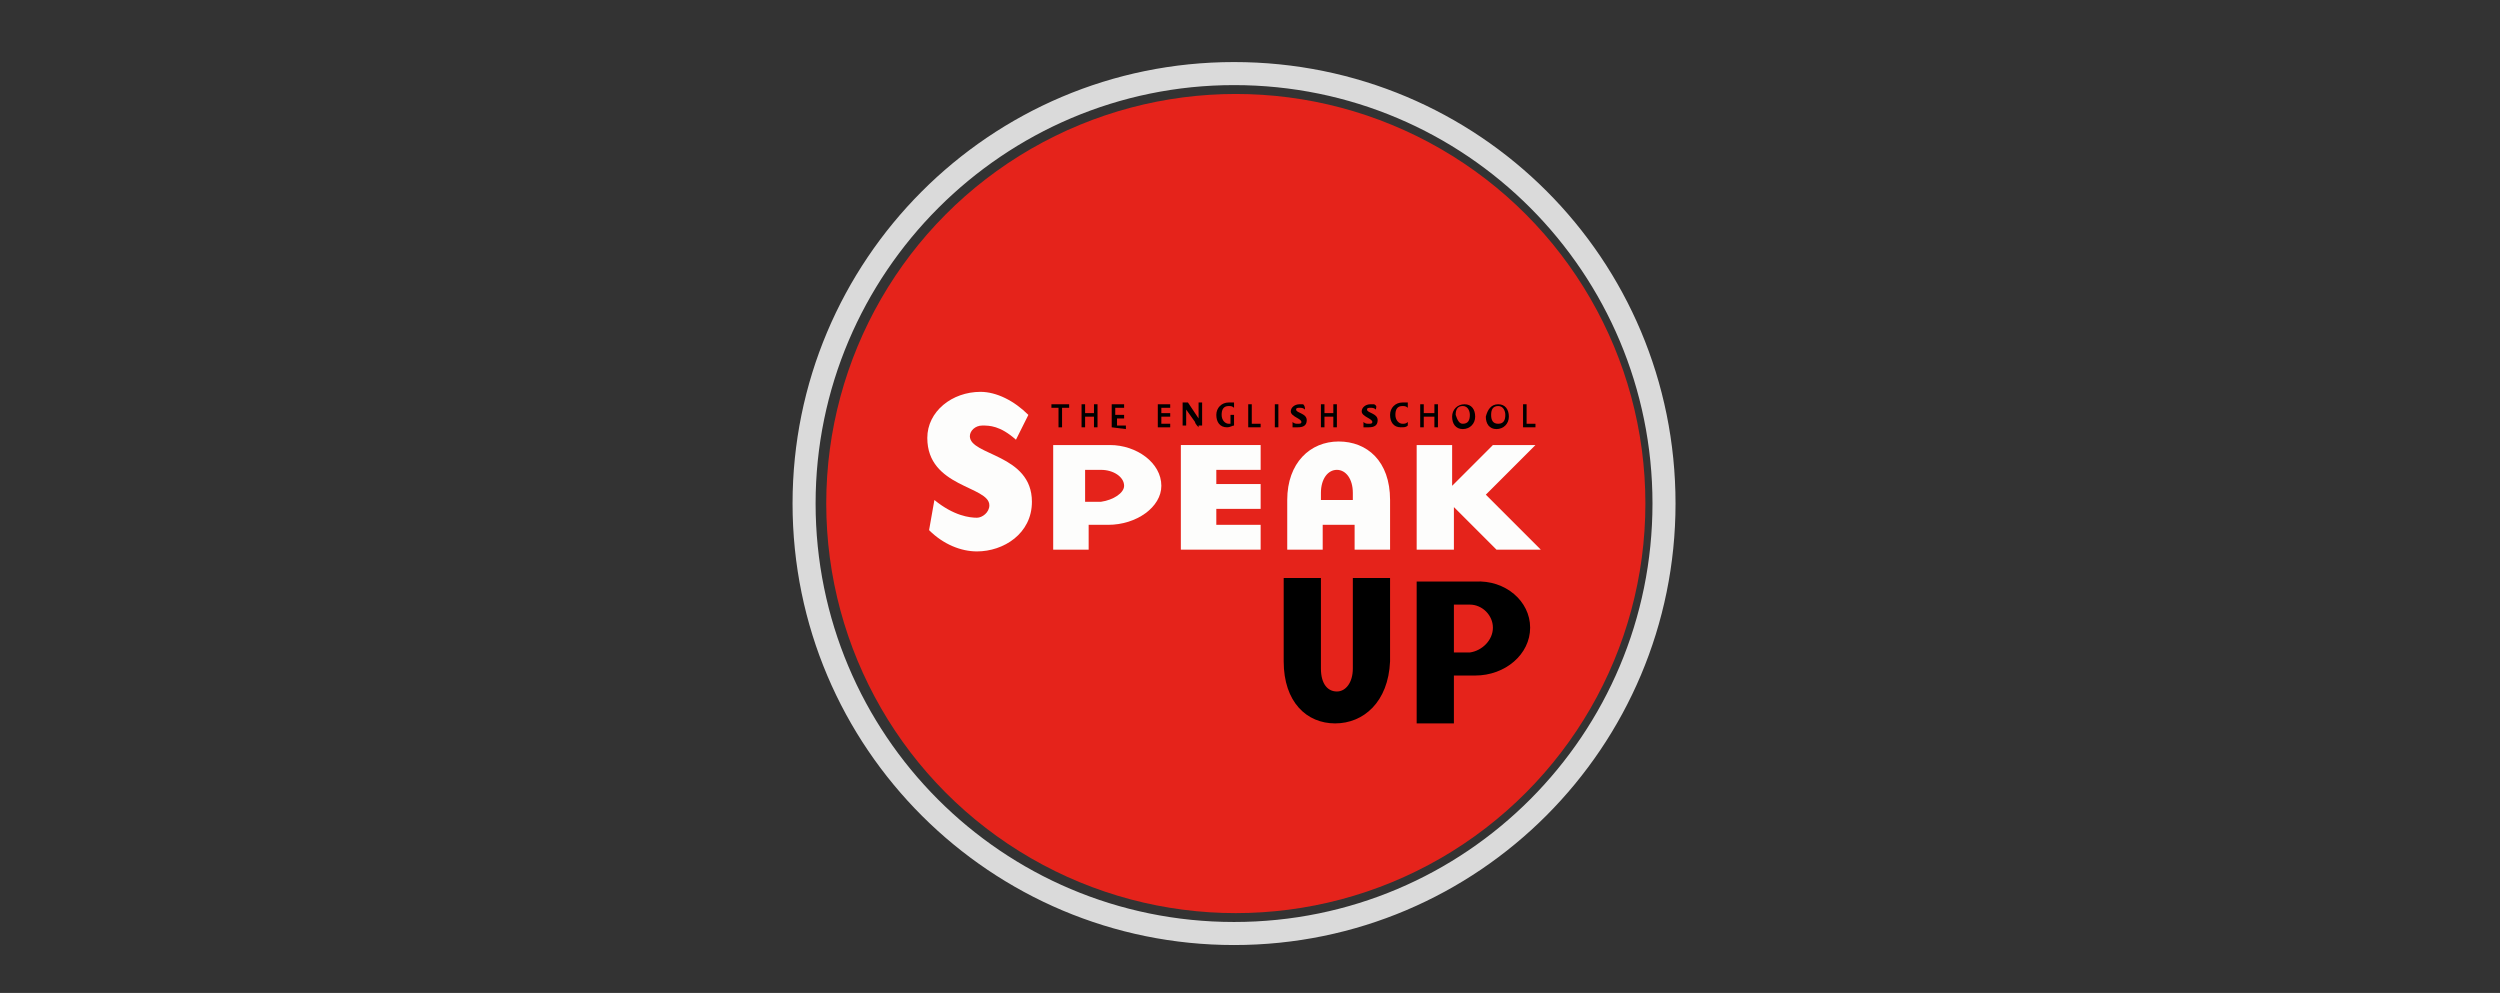 <?xml version="1.0" encoding="UTF-8"?>
<!-- Generator: Adobe Illustrator 18.0.0, SVG Export Plug-In . SVG Version: 6.00 Build 0)  -->
<!DOCTYPE svg PUBLIC "-//W3C//DTD SVG 1.1//EN" "http://www.w3.org/Graphics/SVG/1.1/DTD/svg11.dtd">
<svg version="1.1" id="Layer_1" xmlns="http://www.w3.org/2000/svg" xmlns:xlink="http://www.w3.org/1999/xlink" x="0px" y="0px" viewBox="429.5 472 141 56" enable-background="new 429.5 472 141 56" xml:space="preserve">
<rect x="429.5" y="472" width="141" height="56" fill="#333333" stroke="none"/>
<g>
	<circle fill="#E5231B" cx="499.2" cy="500.4" r="23.1"/>
	<g>
		<path fill="#DADADA" d="M499.1,475.5c-13.8,0-24.9,11.2-24.9,24.9c0,13.8,11.2,24.9,24.9,24.9c13.8,0,24.9-11.2,24.9-24.9    C524,486.6,512.9,475.5,499.1,475.5z M499.1,524c-13.1,0-23.6-10.6-23.6-23.6s10.6-23.6,23.6-23.6c13.1,0,23.6,10.6,23.6,23.6    S512.2,524,499.1,524z"/>
	</g>
	<g>
		<path d="M507.1,495.1c-0.1-0.1-0.2-0.1-0.3-0.1c-0.1,0-0.2,0-0.2,0.1c0,0.2,0.6,0.2,0.6,0.6c0,0.3-0.2,0.4-0.5,0.4    c-0.1,0-0.2,0-0.3,0c0-0.1,0-0.2,0-0.3c0.1,0.1,0.2,0.1,0.3,0.1c0.1,0,0.2,0,0.2-0.1c0-0.2-0.6-0.3-0.6-0.6c0-0.2,0.2-0.4,0.5-0.4    c0.1,0,0.2,0,0.2,0C507.2,494.9,507.1,495,507.1,495.1z"/>
		<path d="M508.9,496c-0.1,0.1-0.2,0.1-0.4,0.1c-0.4,0-0.6-0.3-0.6-0.7c0-0.4,0.3-0.7,0.7-0.7c0.1,0,0.2,0,0.3,0c0,0.1,0,0.2,0,0.3    c-0.1-0.1-0.2-0.1-0.3-0.1c-0.3,0-0.4,0.2-0.4,0.5c0,0.3,0.2,0.5,0.4,0.5c0.1,0,0.2,0,0.3-0.1V496z"/>
		<path d="M510.4,496.1v-0.6h-0.6v0.6h-0.2v-1.3h0.2v0.5h0.6v-0.5h0.2v1.3H510.4z"/>
		<path d="M512.1,494.8c0.4,0,0.6,0.3,0.6,0.7c0,0.4-0.3,0.7-0.7,0.7s-0.6-0.3-0.6-0.7C511.4,495.1,511.7,494.8,512.1,494.8z     M512,495.9c0.3,0,0.4-0.2,0.4-0.5c0-0.2-0.1-0.5-0.4-0.5c-0.3,0-0.4,0.2-0.4,0.5C511.7,495.7,511.8,495.9,512,495.9z"/>
		<path d="M514,494.8c0.4,0,0.6,0.3,0.6,0.7c0,0.4-0.3,0.7-0.7,0.7c-0.4,0-0.6-0.3-0.6-0.7C513.4,495.1,513.6,494.8,514,494.8z     M514,495.9c0.3,0,0.4-0.2,0.4-0.5c0-0.2-0.1-0.5-0.4-0.5c-0.3,0-0.4,0.2-0.4,0.5C513.6,495.7,513.7,495.9,514,495.9z"/>
		<path d="M515.4,496.1v-1.3h0.2v1.1h0.5v0.2H515.4z"/>
	</g>
	<g>
		<path d="M489.4,495v1.1h-0.2V495h-0.4v-0.2h1v0.2C489.8,495,489.4,495,489.4,495z"/>
		<path d="M491.2,496.1v-0.6h-0.5v0.6h-0.2v-1.3h0.2v0.5h0.5v-0.5h0.2v1.3L491.2,496.1L491.2,496.1z"/>
		<path d="M492.2,496.1v-1.3h0.7v0.2h-0.5v0.4c0.1,0,0.2,0,0.3,0h0.2v0.2h-0.4v0.4h0.5v0.2L492.2,496.1L492.2,496.1z"/>
	</g>
	<g>
		<path d="M494.8,496.1v-1.3h0.7v0.2H495v0.3c0.1,0,0.2,0,0.3,0h0.2v0.2H495v0.4h0.5v0.2L494.8,496.1L494.8,496.1z"/>
		<path d="M497.1,496.1c0,0-0.2-0.2-0.2-0.3l-0.5-0.7l0,0c0,0.1,0,0.4,0,0.6v0.3h-0.2v-1.3h0.3l0.6,0.9l0,0c0-0.1,0-0.4,0-0.6v-0.3    h0.2v1.3H497.1z"/>
		<path d="M499.1,496c-0.1,0-0.2,0.1-0.4,0.1c-0.4,0-0.6-0.3-0.6-0.7c0-0.4,0.3-0.7,0.7-0.7c0.1,0,0.2,0,0.3,0c0,0.1,0,0.2,0,0.3    c-0.1-0.1-0.2-0.1-0.3-0.1c-0.3,0-0.4,0.2-0.4,0.5c0,0.3,0.2,0.5,0.4,0.5c0,0,0.1,0,0.1,0v-0.5h0.2L499.1,496L499.1,496z"/>
		<path d="M499.9,496.1v-1.3h0.2v1.1h0.5v0.2H499.9z"/>
		<path d="M501.4,496.1v-1.3h0.2v1.3H501.4z"/>
		<path d="M503.1,495.1c-0.1-0.1-0.2-0.1-0.3-0.1c-0.1,0-0.2,0-0.2,0.1c0,0.2,0.6,0.2,0.6,0.6c0,0.3-0.2,0.4-0.5,0.4    c-0.1,0-0.2,0-0.3,0c0-0.1,0-0.2,0-0.3c0.1,0.1,0.2,0.1,0.3,0.1c0.1,0,0.2,0,0.2-0.1c0-0.2-0.6-0.3-0.6-0.6c0-0.2,0.2-0.4,0.5-0.4    c0.1,0,0.2,0,0.2,0C503.1,494.9,503.1,495,503.1,495.1z"/>
		<path d="M504.7,496.1v-0.6h-0.5v0.6h-0.2v-1.3h0.2v0.5h0.5v-0.5h0.2v1.3H504.7z"/>
	</g>
	<g>
		<g>
			<path fill="#FDFDFC" d="M484.6,503.1c-0.9,0-1.9-0.4-2.7-1.2l0.3-1.7c1.1,0.9,2,1,2.4,1c0.3,0,0.7-0.3,0.7-0.7     c0-1.1-3.5-1-3.5-3.8c0-1.5,1.4-2.6,3-2.6c0.9,0,1.9,0.5,2.7,1.3l-0.7,1.4c-0.9-0.8-1.5-0.8-1.9-0.8c-0.4,0-0.7,0.3-0.7,0.6     c0,1.1,3.5,1,3.5,3.7C487.7,502.1,486.1,503.1,484.6,503.1z"/>
			<path fill="#FDFDFC" d="M495,499.4c0,1.2-1.4,2.2-3,2.2c-0.2,0-1.1,0-1.1,0v1.4h-2v-5.9h3.2C493.6,497.1,495,498.1,495,499.4z      M492.9,499.4c0-0.5-0.6-0.9-1.3-0.9c-0.1,0-0.9,0-0.9,0v1.8h0.9C492.3,500.2,492.9,499.8,492.9,499.4z"/>
			<path fill="#FDFDFC" d="M496.1,497.1h4.5v1.4h-2.5v0.8h2.5v1.4h-2.5v0.9h2.5v1.4h-4.5V497.1z"/>
			<path fill="#FDFDFC" d="M504.1,503h-2v-2.8c0-2.1,1.3-3.3,2.9-3.3c1.6,0,2.9,1.1,2.9,3.3v2.8h-2v-1.4h-1.8V503z M505.8,499.8     c0-0.8-0.4-1.3-0.9-1.3s-0.9,0.5-0.9,1.3v0.4h1.8V499.8z"/>
			<path fill="#FDFDFC" d="M511.4,503h-2v-5.9h2v2.3l2.3-2.3h2.4l-2.8,2.8l3.1,3.1h-2.5l-2.4-2.4V503L511.4,503z"/>
		</g>
	</g>
	<g>
		<g>
			<path d="M504.8,512.8c-1.6,0-2.9-1.2-2.9-3.5v-4.7h2.1v5.1c0,0.9,0.4,1.3,0.9,1.3s0.9-0.5,0.9-1.3v-5.1h2.1v4.7     C507.8,511.6,506.4,512.8,504.8,512.8z"/>
			<path d="M515.8,507.4c0,1.5-1.4,2.7-3.1,2.7c-0.2,0-1.2,0-1.2,0v2.7h-2.1v-8h3.3C514.4,504.7,515.8,505.9,515.8,507.4z      M513.7,507.4c0-0.7-0.6-1.3-1.3-1.3c-0.1,0-0.9,0-0.9,0v2.7h0.9C513.1,508.7,513.7,508.1,513.7,507.4z"/>
		</g>
	</g>
</g>
</svg>